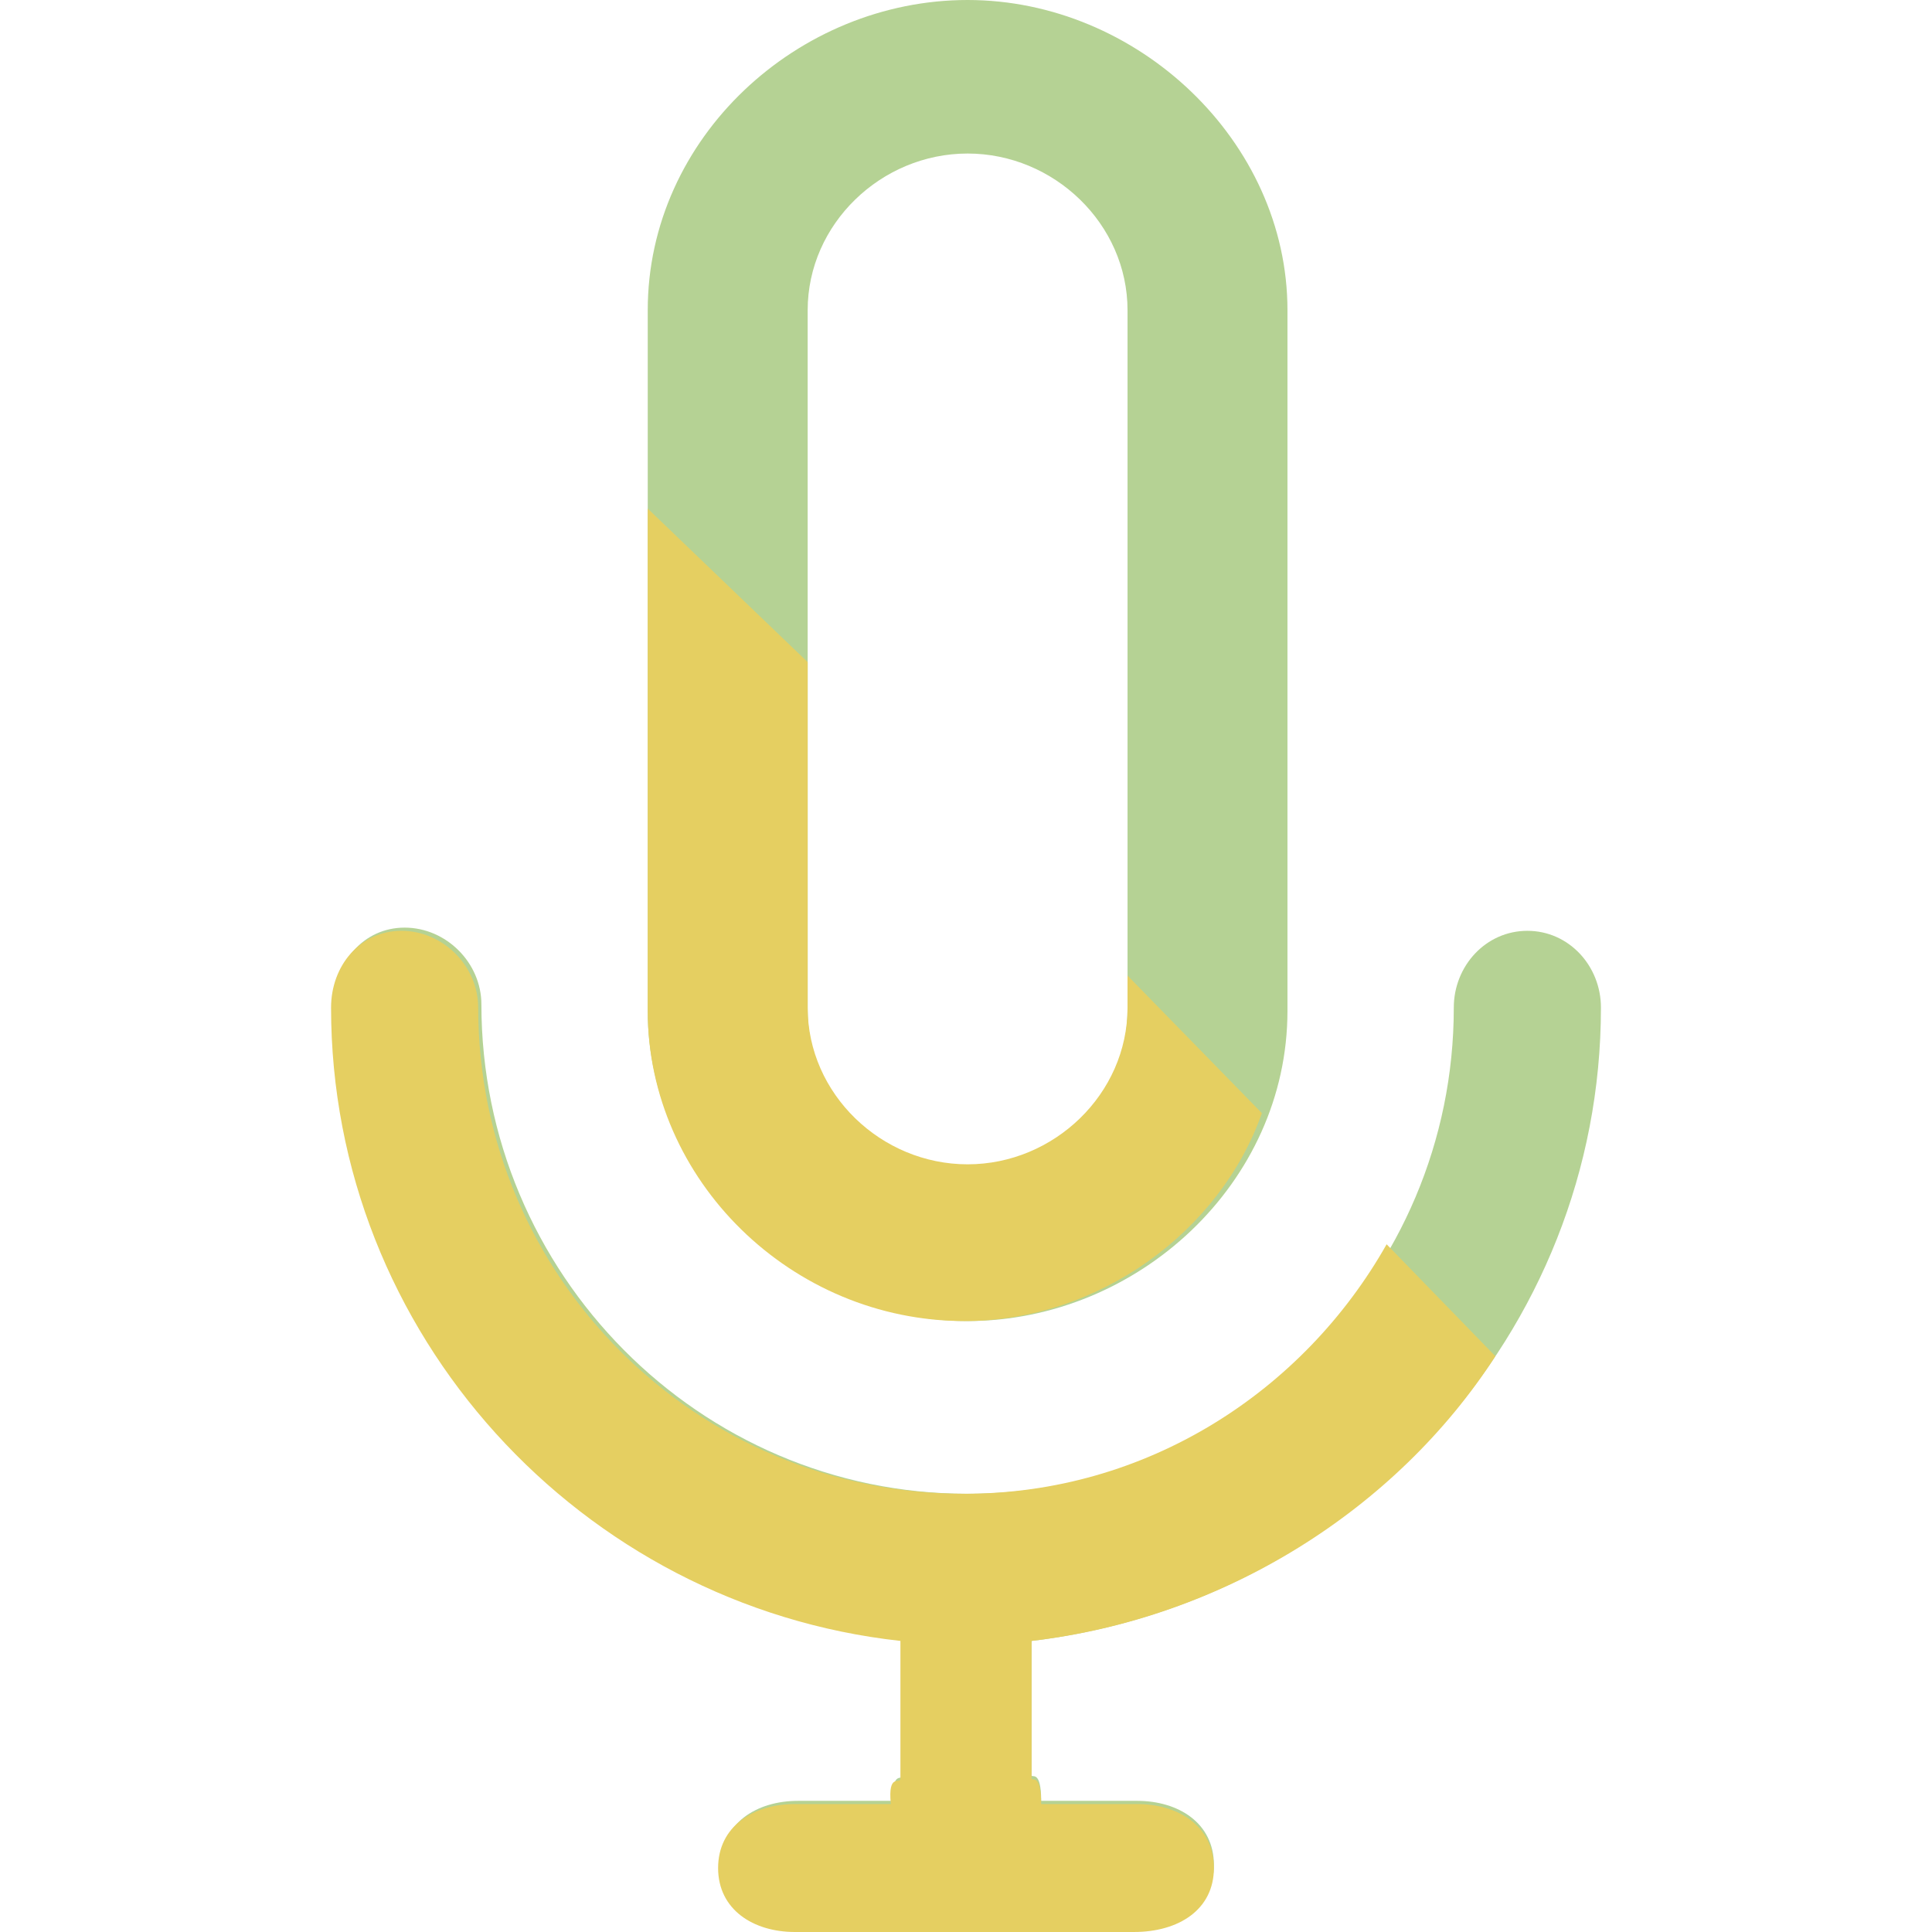 <!DOCTYPE svg PUBLIC "-//W3C//DTD SVG 1.1//EN" "http://www.w3.org/Graphics/SVG/1.1/DTD/svg11.dtd">
<!-- Uploaded to: SVG Repo, www.svgrepo.com, Transformed by: SVG Repo Mixer Tools -->
<svg height="800px" width="800px" version="1.1" id="Layer_1" xmlns="http://www.w3.org/2000/svg" xmlns:xlink="http://www.w3.org/1999/xlink" viewBox="0 0 483.2 483.2" xml:space="preserve" fill="#000000">
<g id="SVGRepo_bgCarrier" stroke-width="0"/>
<g id="SVGRepo_tracerCarrier" stroke-linecap="round" stroke-linejoin="round"/>
<g id="SVGRepo_iconCarrier"> <g> <path style="fill:#b5d294;" d="M242,330.4c42.4,0,80-34.4,80-77.6V77.6C322,35.2,284.4,0,242,0s-80,34.4-80,77.6v175.2 C162,295.2,199.6,330.4,242,330.4z M202,77.6c0-21.6,18.4-39.2,40-39.2s40,17.6,40,39.2v175.2c0,21.6-18.4,39.2-40,39.2 s-40-17.6-40-39.2V77.6z"/> <path style="fill:#b5d294;" d="M258,410.4c80-9.6,142.4-76.8,142.4-158.4c0-10.4-8-19.2-18.4-19.2s-18.4,8.8-18.4,19.2 c0,67.2-54.4,121.6-121.6,121.6s-121.6-55.2-121.6-122.4c0-10.4-8.8-19.2-19.2-19.2s-17.6,8.8-17.6,19.2 c0,81.6,62.4,149.6,142.4,158.4V444c0,1.6-3.2-1.6-2.4,6.4h-24c-10.4,0-19.2,5.6-19.2,16c0,10.4,8.8,16,19.2,16h84.8 c10.4,0,19.2-5.6,19.2-16c0-10.4-8.8-16-19.2-16h-24c0-8-2.4-5.6-2.4-6.4L258,410.4L258,410.4z"/> </g> <g> <path style="fill:#e5cf61;" d="M303.6,467.2c0-10.4-8.8-16-19.2-16h-24c0-8-2.4-5.6-2.4-6.4v-34.4c48-5.6,91.2-32.8,116-71.2 l-27.2-28c-20.8,36.8-60,62.4-105.6,62.4c-67.2,0-121.6-54.4-121.6-121.6c0-10.4-8.8-19.2-19.2-19.2s-17.6,8.8-17.6,19.2 c0,81.6,62.4,149.6,142.4,158.4v34.4c0,1.6-3.2-1.6-2.4,6.4h-24c-10.4,0-19.2,5.6-19.2,16c0,10.4,8.8,16,19.2,16h84.8 C294.8,483.2,303.6,477.6,303.6,467.2z"/> <path style="fill:#e5cf61;" d="M315.6,278.4L282,244v8c0,21.6-18.4,39.2-40,39.2s-40-17.6-40-39.2v-86.4l-40-38.4v125.6 c0,42.4,36,77.6,79.2,77.6C274.8,330.4,305.2,308,315.6,278.4z"/> </g> </g>
</svg>